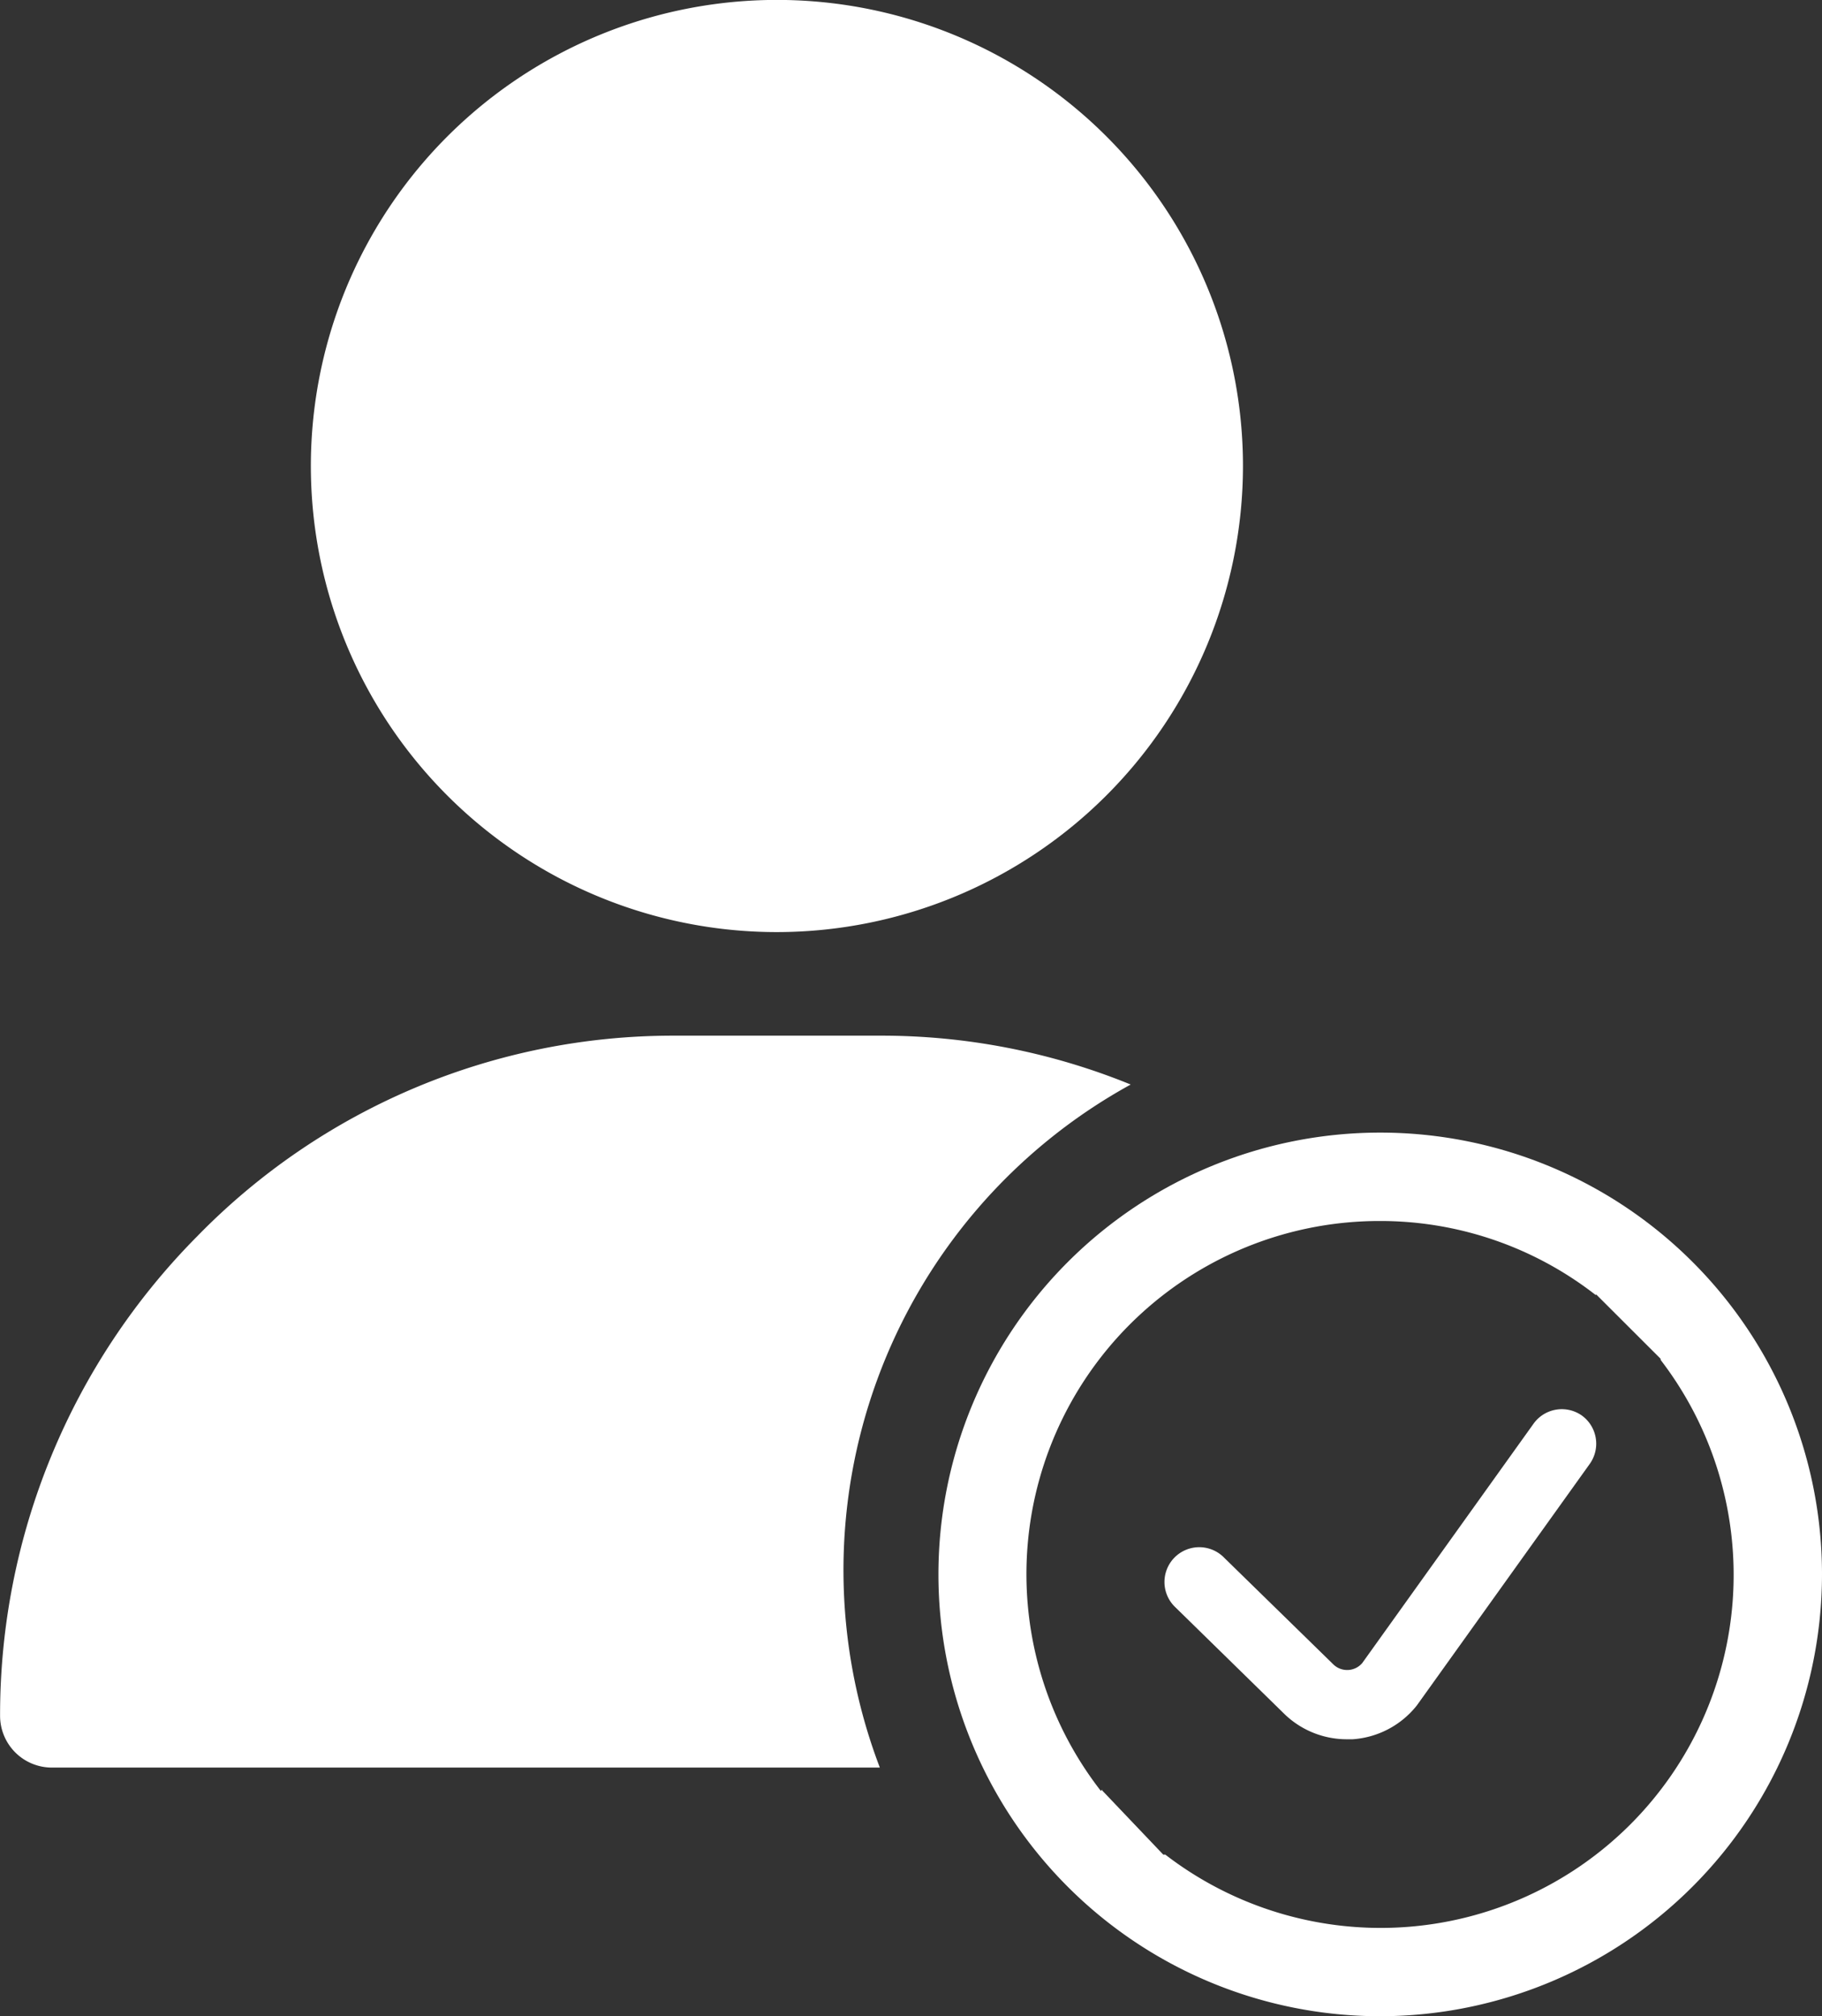 <svg xmlns="http://www.w3.org/2000/svg" width="23.046" height="25.501" viewBox="0 0 23.046 25.501">
  <rect x="0" y="0" width="23.046" height="25.501" fill="#333333" stroke="none"/>
  <g id="Group_25221" data-name="Group 25221" transform="translate(-362.832 -673.644)">
    <path id="Path_7332" data-name="Path 7332" d="M268.317,322.433a.44.44,0,0,0-.614.1l-2.168,3.029a.251.251,0,0,1-.362.019l-1.4-1.368a.44.44,0,0,0-.614.63l1.4,1.37,0,0a1.134,1.134,0,0,0,.78.312l.075,0a1.134,1.134,0,0,0,.806-.42l.015-.02,2.177-3.041A.44.44,0,0,0,268.317,322.433Z" transform="translate(114.527 369.117)" fill="#fff"/>
    <path id="Subtraction_66" data-name="Subtraction 66" d="M3091.588,1985.176a5.588,5.588,0,1,1,5.588-5.588A5.594,5.594,0,0,1,3091.588,1985.176Zm-2.721-2.046h0a4.465,4.465,0,0,0,6.268-6.255l0-.014-.814-.813-.009.005a4.43,4.43,0,0,0-2.729-.935,4.466,4.466,0,0,0-3.529,7.208l.016-.016v.009l.774.813.019,0Z" transform="translate(-2711.298 -1286.031)" fill="#fff"/>
    <path id="Subtraction_65" data-name="Subtraction 65" d="M3097.127,1996.356h-10.472a.655.655,0,0,1-.655-.654,8.593,8.593,0,0,1,2.49-6.062,8.406,8.406,0,0,1,6.025-2.541h2.619a8.344,8.344,0,0,1,3.167.618,7.008,7.008,0,0,0-3.174,8.637Zm-1.3-10.567a5.895,5.895,0,1,1,5.894-5.894A5.9,5.9,0,0,1,3095.824,1985.789Z" transform="translate(-2723.167 -1300.356)" fill="#fff"/>
  </g>
</svg>
